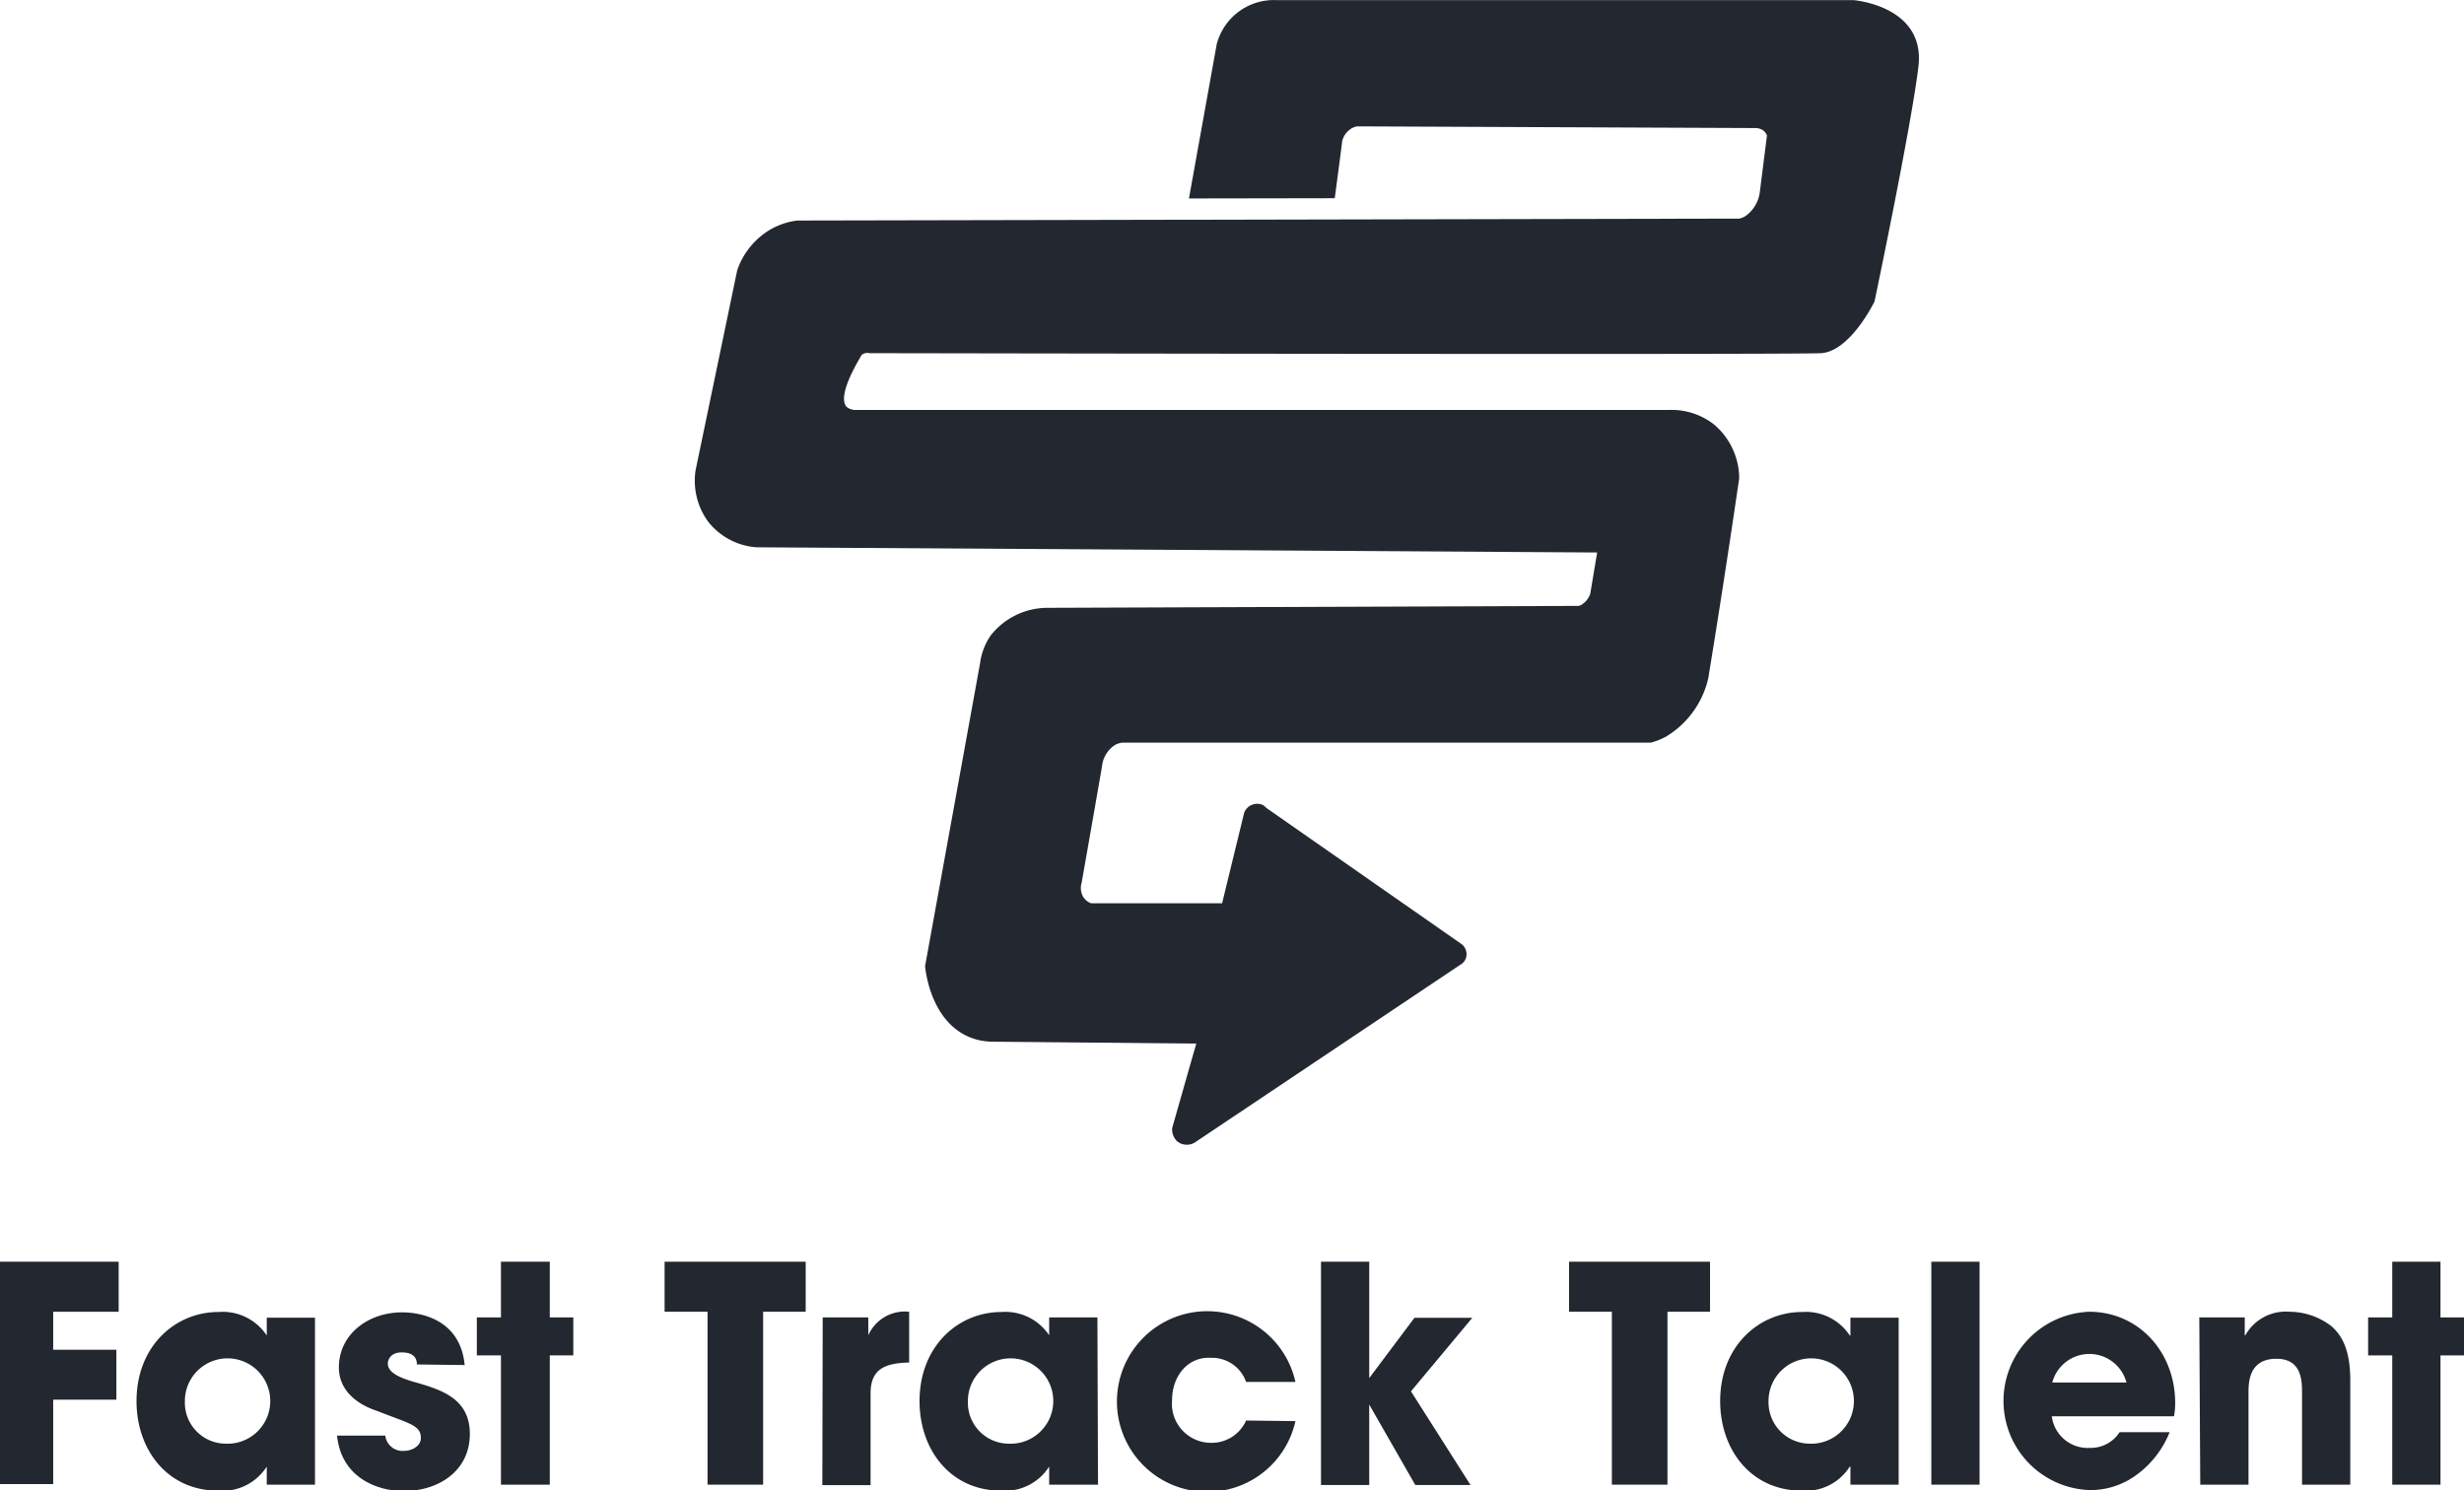 <svg xmlns="http://www.w3.org/2000/svg" viewBox="0 0 204.32 123.61"><defs><style>.cls-1{fill:#23272f;}</style></defs><g id="Capa_2" data-name="Capa 2"><g id="Capa_1-2" data-name="Capa 1"><g id="Capa_2-2" data-name="Capa 2"><g id="Capa_1-2-2" data-name="Capa 1-2"><path class="cls-1" d="M98.59,16.46l2.3-12.78a4.9,4.9,0,0,1,5-3.67h47.8s6,.46,5.39,5.52S155.44,25,155.44,25s-2,4.15-4.44,4.29-78.89,0-78.89,0a.8.8,0,0,0-.62.11,1,1,0,0,0-.18.28c-1,1.71-1.7,3.41-1.1,4.07A1.18,1.18,0,0,0,71,34h67.4a5.7,5.7,0,0,1,3.75,1.22,5.89,5.89,0,0,1,2.07,4.44Q143,48,141.66,56.22a7.64,7.64,0,0,1-3.49,4.86,5.82,5.82,0,0,1-1.27.51H93.07a1.67,1.67,0,0,0-.62.2,2.39,2.39,0,0,0-1.07,1.78q-.84,4.83-1.69,9.65a1.47,1.47,0,0,0,.13,1.16,1.33,1.33,0,0,0,.64.53h10.88l1.83-7.51a1.16,1.16,0,0,1,1.5-.66A1.13,1.13,0,0,1,105,67l16.24,11.33a1.08,1.08,0,0,1,.37.8,1,1,0,0,1-.53.89L99.2,94.67a1.28,1.28,0,0,1-1.57,0,1.36,1.36,0,0,1-.43-1.12c.67-2.34,1.33-4.69,2-7l-17-.16a5.05,5.05,0,0,1-2-.46c-3.06-1.43-3.46-5.47-3.49-5.81L81.27,55a5.24,5.24,0,0,1,.89-2.31,6,6,0,0,1,4.63-2.28l44.12-.16a.91.91,0,0,0,.34-.17,1.65,1.65,0,0,0,.62-.85l.57-3.41-69.7-.43a5.61,5.61,0,0,1-4-2.1A5.76,5.76,0,0,1,57.68,39l3.45-16.58a6.28,6.28,0,0,1,2.53-3.25,5.93,5.93,0,0,1,2.44-.88l78.13-.16a1.63,1.63,0,0,0,.49-.2,2.86,2.86,0,0,0,1.2-1.94l.6-4.75a.93.93,0,0,0-.37-.46,1.13,1.13,0,0,0-.54-.16l-33.09-.14a1.46,1.46,0,0,0-.68.34,1.66,1.66,0,0,0-.54.88c-.2,1.58-.41,3.17-.62,4.74Z"/></g></g><path class="cls-1" d="M0,104.64H9.84v4.15H4.41v3.15H9.65v4.14H4.41v7H0Z"/><path class="cls-1" d="M26.12,123.13h-4v-1.5h0a4.35,4.35,0,0,1-4,2c-4.29,0-6.8-3.45-6.8-7.43,0-4.54,3.19-7.39,6.8-7.39a4.37,4.37,0,0,1,4,1.95h0v-1.48h4Zm-7.43-3.4a3.54,3.54,0,1,0-3.36-3.5A3.4,3.4,0,0,0,18.69,119.73Z"/><path class="cls-1" d="M34.57,113.16c0-.3-.07-1-1.26-1-.86,0-1.15.55-1.15.93,0,.75,1,1.17,2.07,1.49,2.29.65,4.73,1.35,4.73,4.35s-2.51,4.73-5.51,4.73c-2,0-5.14-1-5.5-4.6h4a1.44,1.44,0,0,0,1.53,1.27c.68,0,1.42-.4,1.42-1.07,0-1.08-1-1.2-3.59-2.23-1.75-.57-3.21-1.74-3.21-3.62,0-2.75,2.43-4.57,5.24-4.57,1.77,0,4.85.72,5.19,4.37Z"/><path class="cls-1" d="M45.59,109.26h1.95v3.15H45.59v10.72H41.54V112.41h-2v-3.15h2v-4.62h4.05Z"/><path class="cls-1" d="M58.67,108.79H55.11v-4.15h11.7v4.15H63.28v14.34H58.67Z"/><path class="cls-1" d="M68.22,109.26H72v1.48h0a3.32,3.32,0,0,1,3.39-1.95V113c-1.88.05-3.2.45-3.2,2.55v7.62h-4Z"/><path class="cls-1" d="M91.05,123.13H87v-1.5H87a4.34,4.34,0,0,1-3.95,2c-4.29,0-6.8-3.45-6.8-7.43,0-4.54,3.19-7.39,6.8-7.39A4.37,4.37,0,0,1,87,110.74H87v-1.48h4Zm-7.43-3.4a3.54,3.54,0,1,0-3.36-3.5A3.4,3.4,0,0,0,83.62,119.73Z"/><path class="cls-1" d="M107.42,117.86a7.49,7.49,0,1,1,0-3.25h-4.09a3,3,0,0,0-2.93-2c-1.92-.1-3.21,1.53-3.21,3.52a3.24,3.24,0,0,0,3.21,3.53,3.12,3.12,0,0,0,2.93-1.85Z"/><path class="cls-1" d="M109.54,104.64h4v9.65h0l3.75-5h4.8l-5.09,6.1,4.94,7.77h-4.58l-3.82-6.67h0v6.67h-4Z"/><path class="cls-1" d="M133.66,108.79h-3.55v-4.15H141.8v4.15h-3.53v14.34h-4.61Z"/><path class="cls-1" d="M157.44,123.13h-4v-1.5h-.05a4.33,4.33,0,0,1-3.95,2c-4.29,0-6.8-3.45-6.8-7.43,0-4.54,3.2-7.39,6.8-7.39a4.37,4.37,0,0,1,3.95,1.95h.05v-1.48h4Zm-7.43-3.4a3.54,3.54,0,1,0-3.36-3.5A3.43,3.43,0,0,0,150,119.73Z"/><path class="cls-1" d="M160.15,104.64h4v18.49h-4Z"/><path class="cls-1" d="M179.91,118.78a8.1,8.1,0,0,1-2.76,3.55,6.42,6.42,0,0,1-3.85,1.25,7.4,7.4,0,0,1-.07-14.79c4.12,0,7.14,3.35,7.14,7.57a5.72,5.72,0,0,1-.1,1.1H170.14a3,3,0,0,0,3.16,2.62,2.84,2.84,0,0,0,2.46-1.3Zm-3.58-4.12a3.18,3.18,0,0,0-6.15,0Z"/><path class="cls-1" d="M182.37,109.26h3.77v1.48h.05a3.84,3.84,0,0,1,3.68-1.95,5.73,5.73,0,0,1,3.46,1.2c.73.65,1.56,1.75,1.56,4.47v8.67h-4v-7.57c0-1,0-2.87-2.12-2.87-2.32,0-2.32,2-2.32,2.89v7.55h-4Z"/><path class="cls-1" d="M202.37,109.26h1.95v3.15h-1.95v10.72h-4V112.41h-2v-3.15h2v-4.62h4Z"/></g></g></svg>